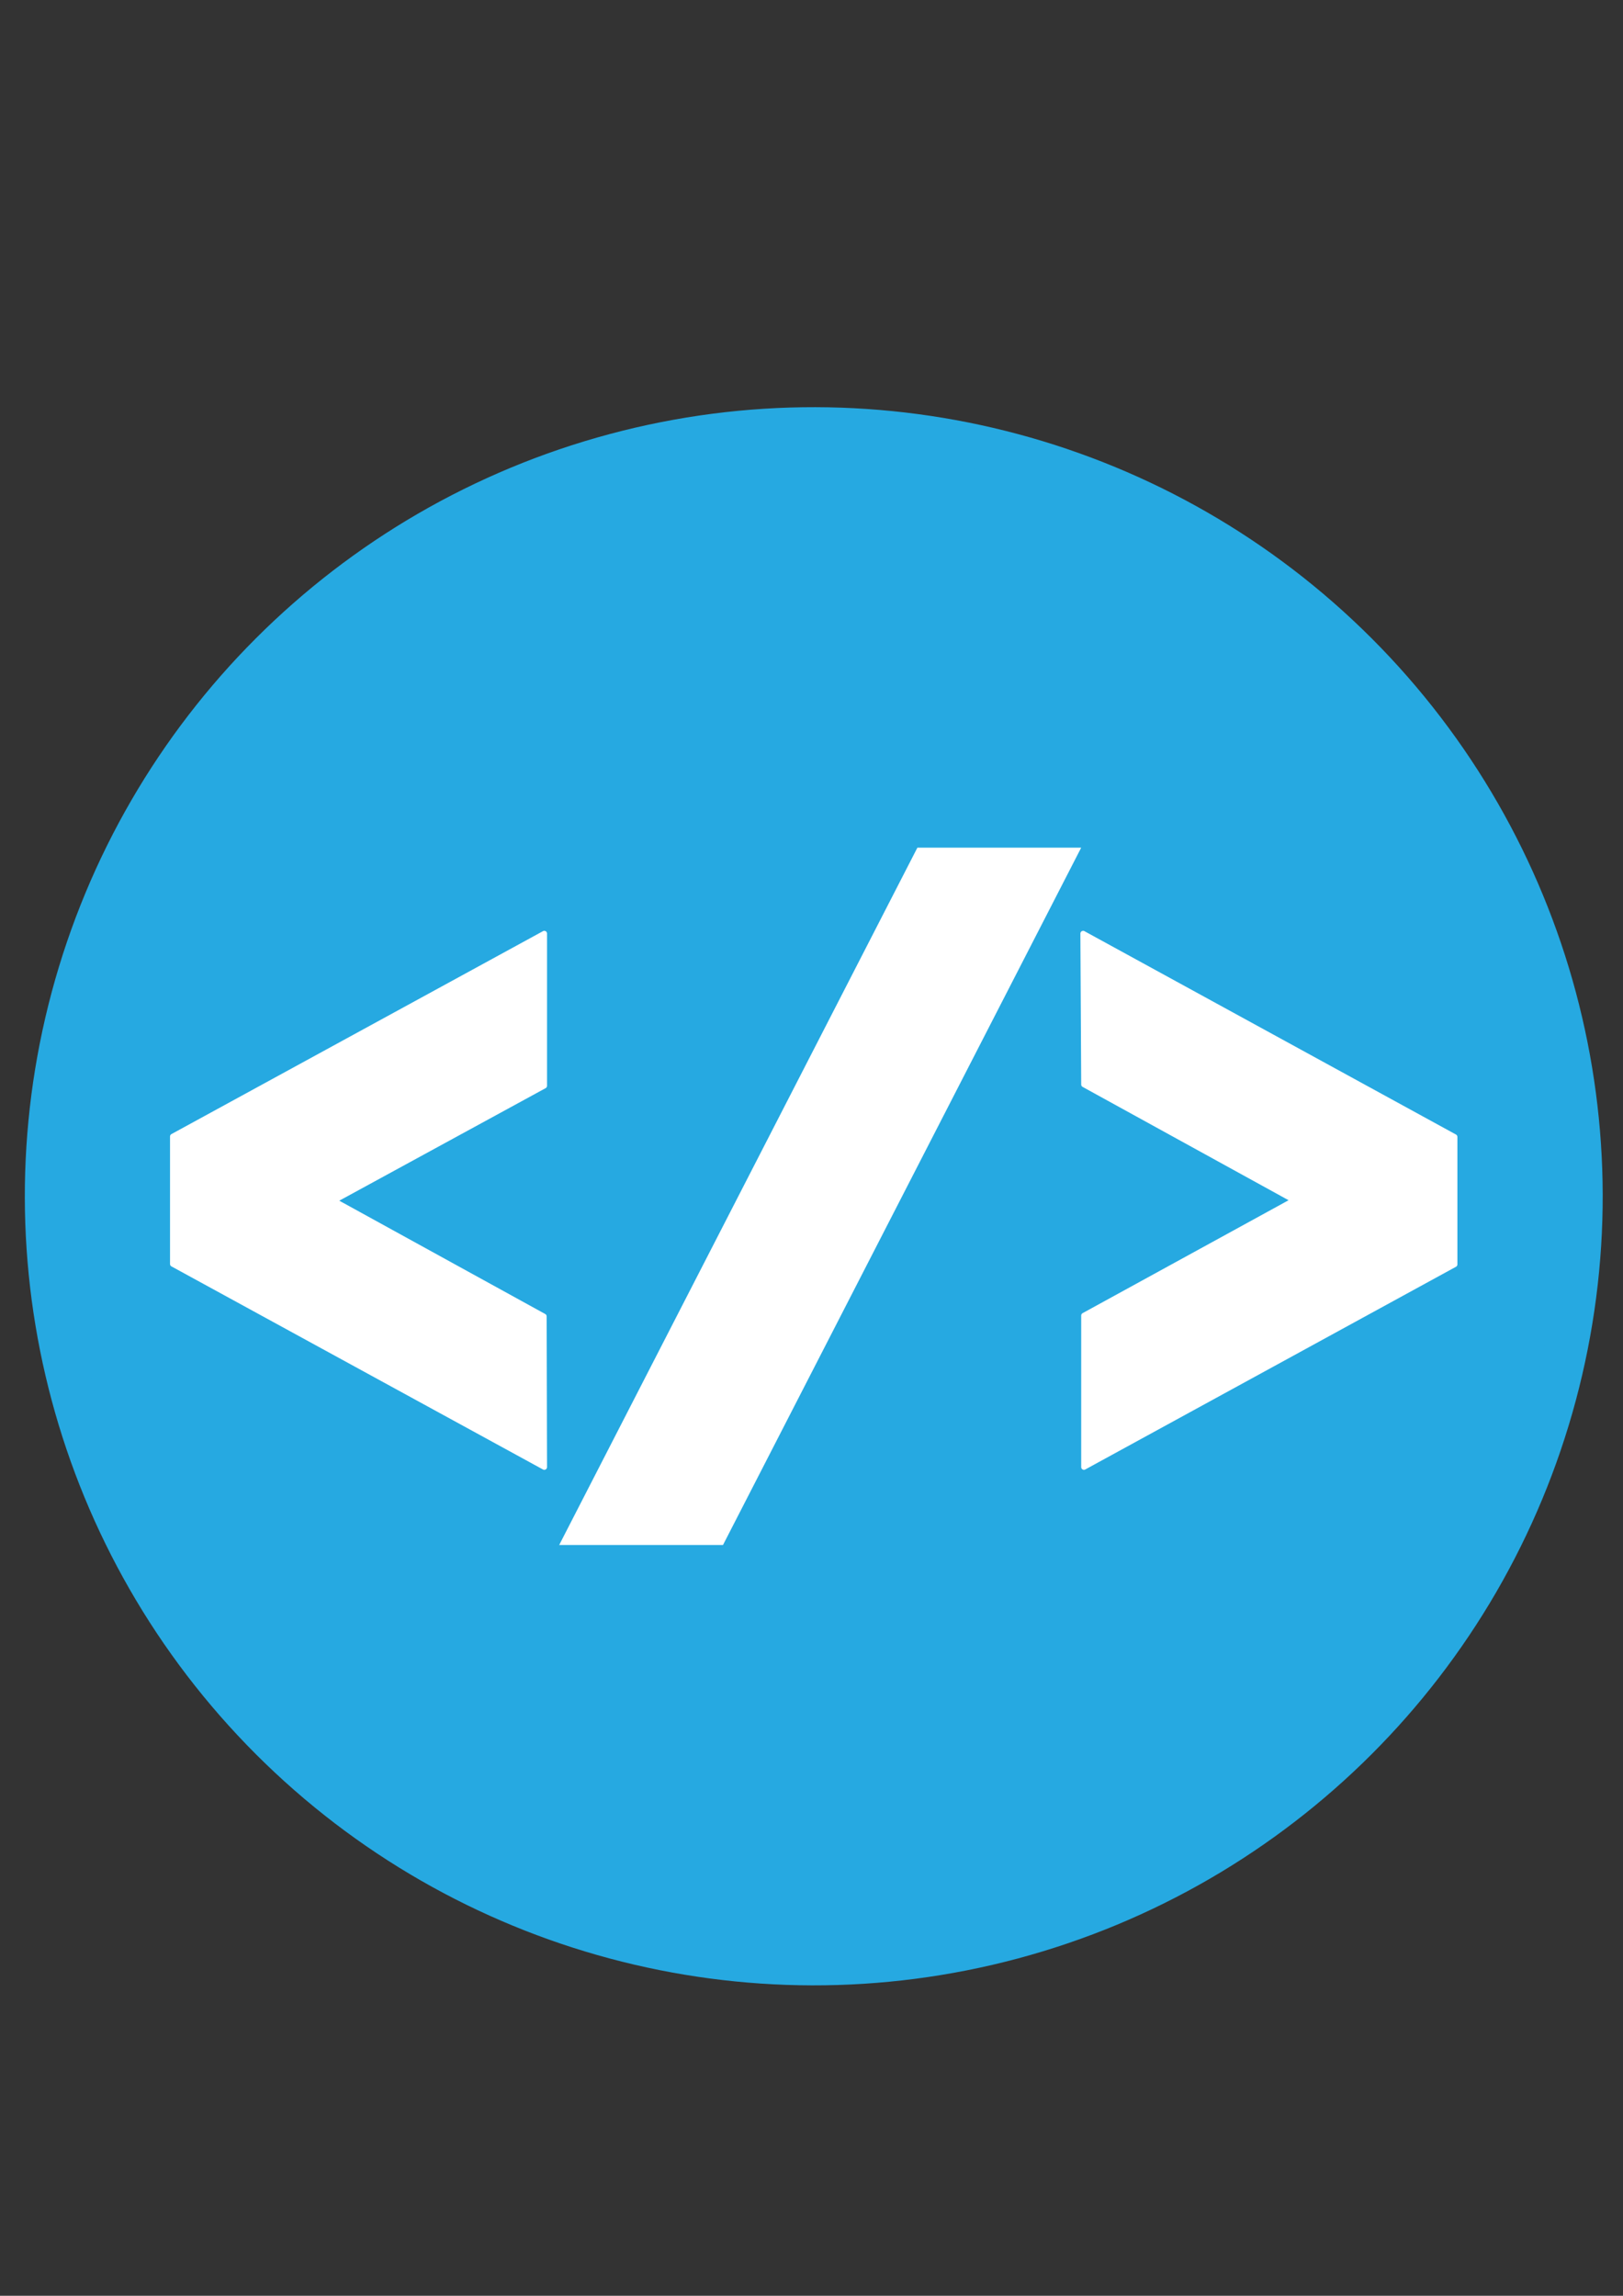 <svg id="Layer_4" data-name="Layer 4" xmlns="http://www.w3.org/2000/svg" viewBox="0 0 297.64 420.94"><rect x="0" y="0" width="297.64" height="420.94" fill="#333333" stroke="none"/><defs><style>.cls-1{fill:#26a9e1;stroke:#26a9e1;stroke-width:8px;}.cls-1,.cls-2{stroke-linecap:round;stroke-linejoin:round;}.cls-2,.cls-3{fill:#fff;}.cls-2{stroke:#fff;}</style></defs><circle class="cls-1" cx="149.23" cy="219.35" r="140.68" transform="translate(-111.39 169.76) rotate(-45)"/><path class="cls-2" d="M99.82,171.17v27.91L61.18,220.15l38.57,21.22L99.82,269,31.68,231.76V208.38Z"/><path class="cls-2" d="M198.78,269V241.21l38.57-21.14-38.57-21.22-.15-27.68,68.14,37.29v23.37Z"/><polygon class="cls-3" points="168.24 155.42 102.55 283.28 132.59 283.28 198.28 155.42 168.24 155.42"/></svg>